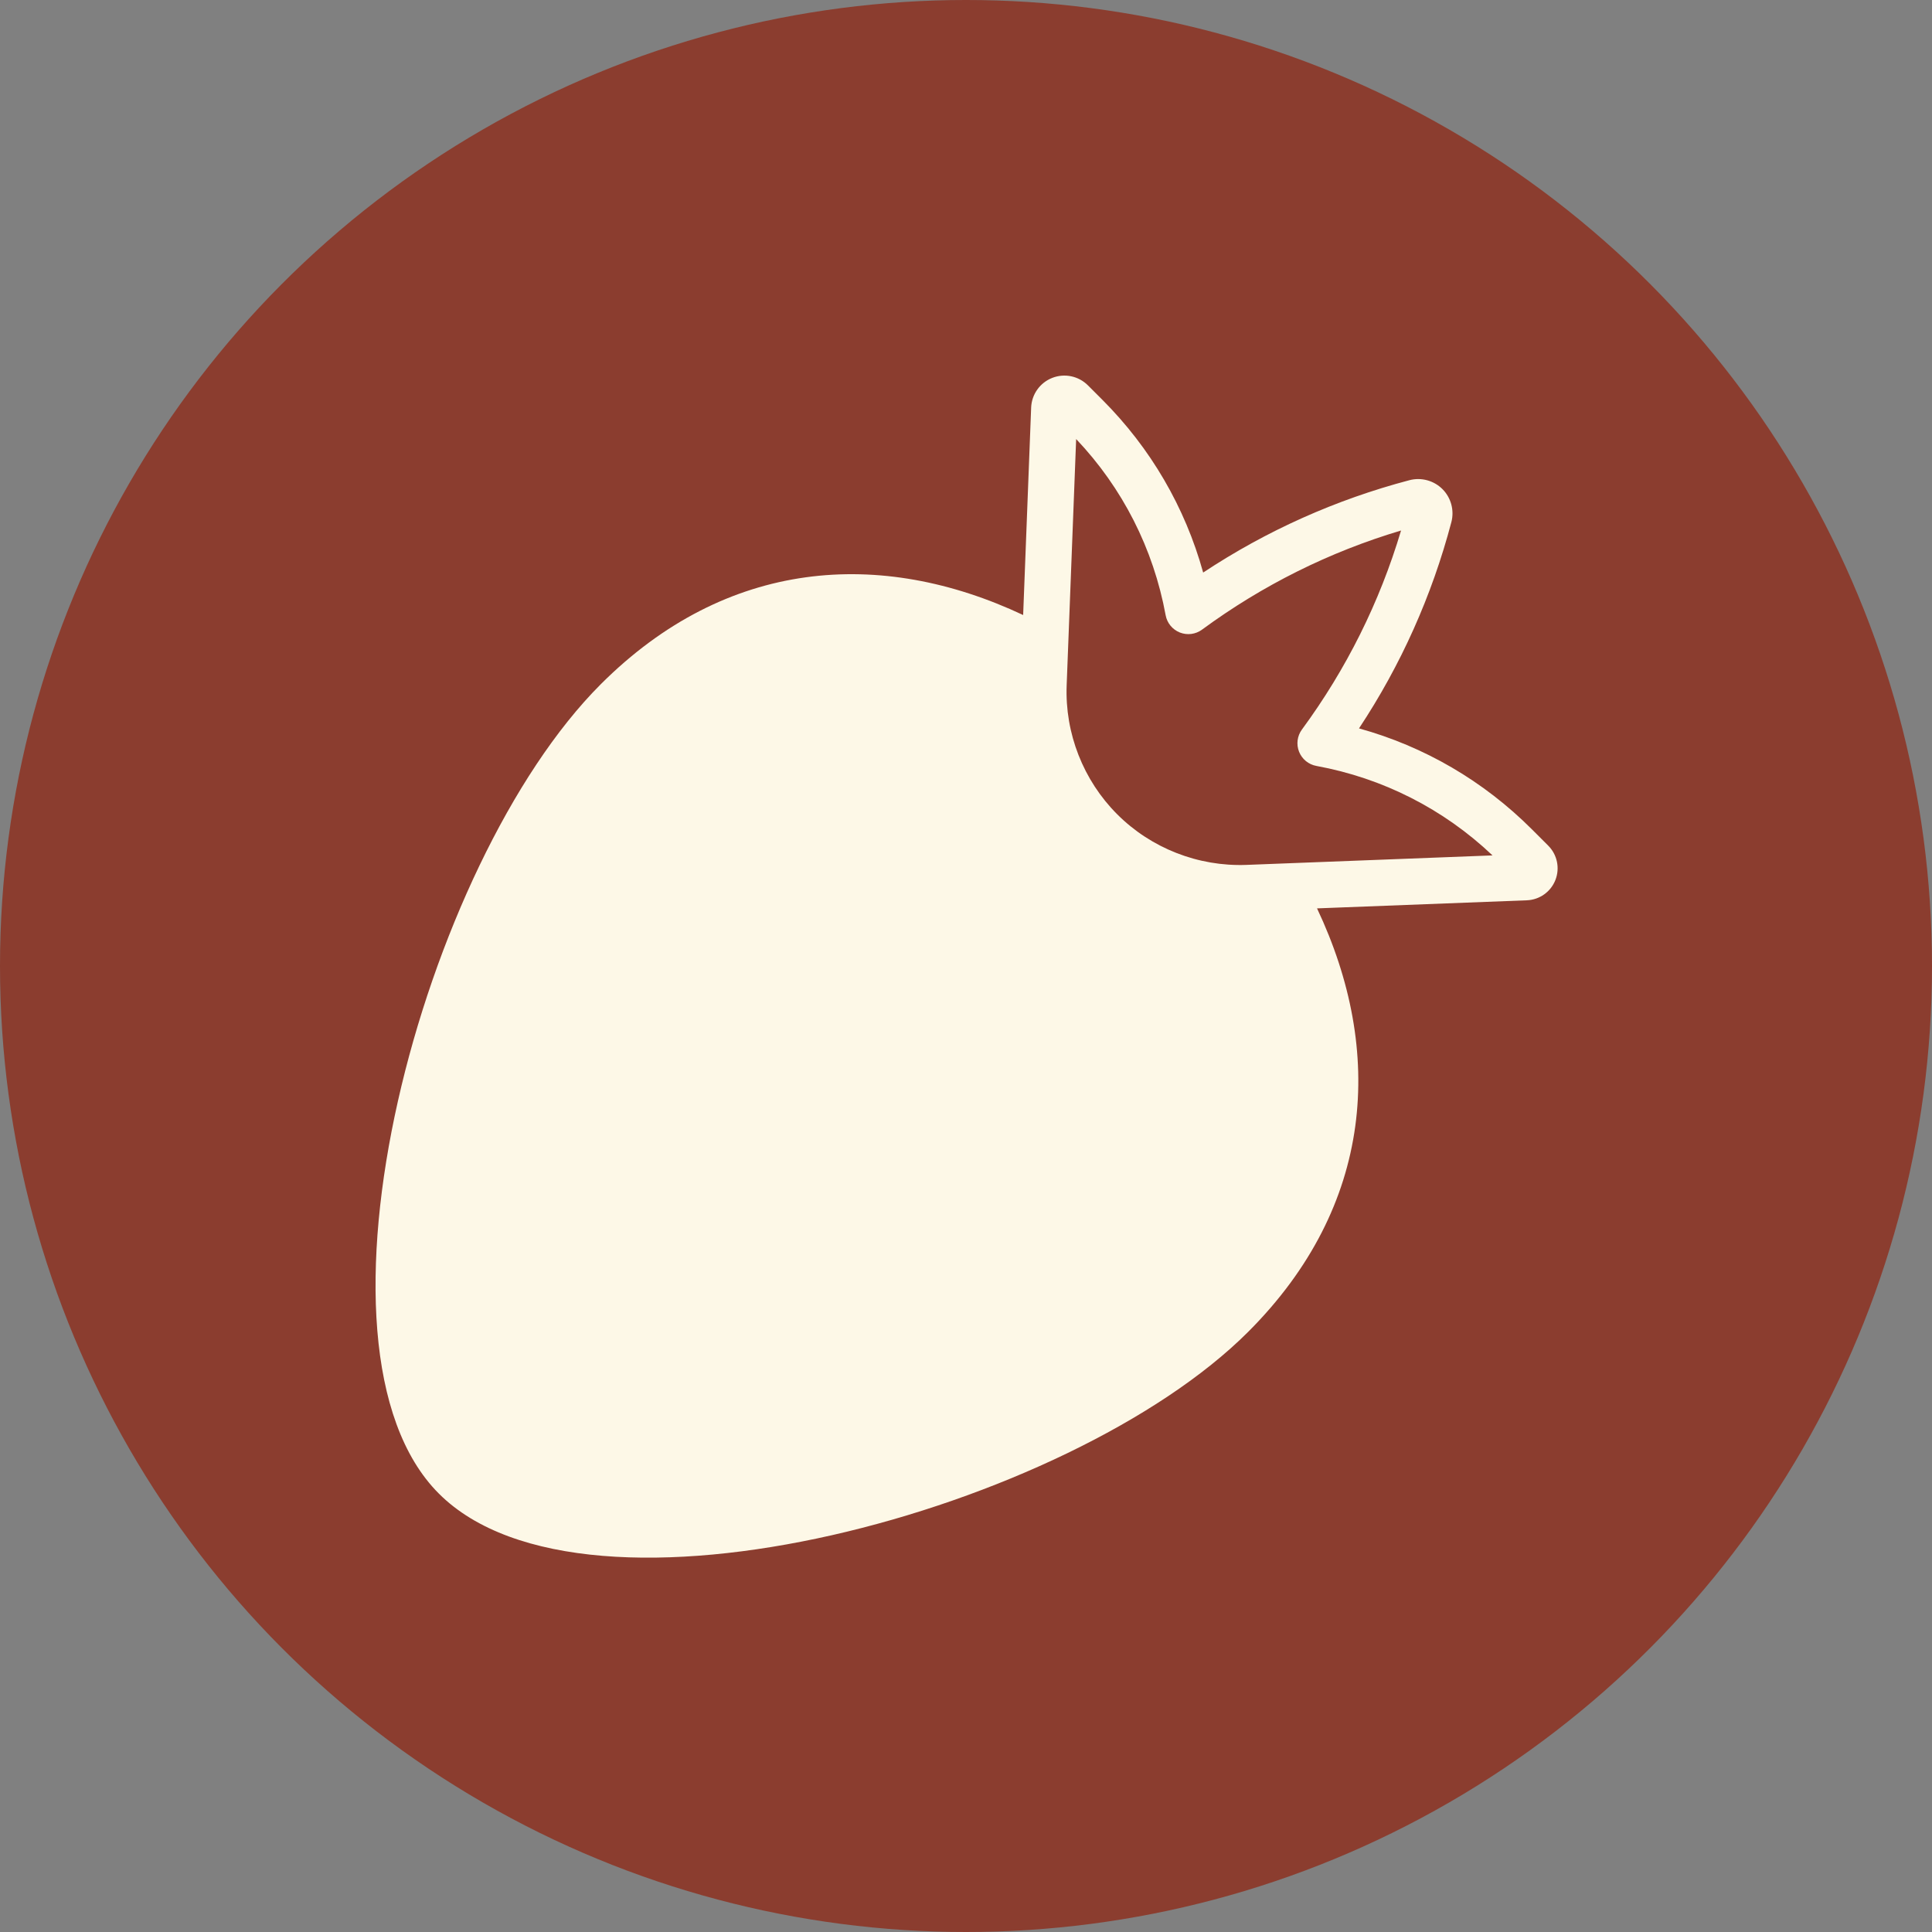 <?xml version="1.0" encoding="UTF-8" standalone="no"?>
<!-- Created with Inkscape (http://www.inkscape.org/) -->

<svg
   width="100mm"
   height="100mm"
   viewBox="0 0 100 100"
   version="1.1"
   id="svg1"
   inkscape:export-filename="bitmap.png"
   inkscape:export-xdpi="96"
   inkscape:export-ydpi="96"
   inkscape:version="1.4 (e7c3feb100, 2024-10-09)"
   sodipodi:docname="favicon.svg"
   xmlns:inkscape="http://www.inkscape.org/namespaces/inkscape"
   xmlns:sodipodi="http://sodipodi.sourceforge.net/DTD/sodipodi-0.dtd"
   xmlns="http://www.w3.org/2000/svg"
   xmlns:svg="http://www.w3.org/2000/svg">
  <rect x="0" y="0" width="100" height="100" fill="#808080" stroke="none"/>
  <sodipodi:namedview
     id="namedview1"
     pagecolor="#ffffff"
     bordercolor="#000000"
     borderopacity="0.25"
     inkscape:showpageshadow="2"
     inkscape:pageopacity="0.0"
     inkscape:pagecheckerboard="0"
     inkscape:deskcolor="#d1d1d1"
     inkscape:document-units="mm"
     inkscape:zoom="1.562773"
     inkscape:cx="117.09954"
     inkscape:cy="187.16729"
     inkscape:window-width="1584"
     inkscape:window-height="855"
     inkscape:window-x="12"
     inkscape:window-y="10"
     inkscape:window-maximized="0"
     inkscape:current-layer="layer1" />
  <defs
     id="defs1" />
  <g
     inkscape:label="Layer 1"
     inkscape:groupmode="layer"
     id="layer1">
    <circle
       style="fill:#8b3d2f;fill-opacity:1;stroke-width:3.87;stroke-dasharray:none"
       id="path2"
       cx="50"
       cy="50"
       r="50" />
    <g
       id="g1"
       transform="matrix(0.239,0,0,0.239,21.253,18.876)">
      <path
         d="m 246.376,104.166 -3.552,-3.552 c -10.469,-10.469 -23.292,-17.933 -37.43,-21.846 9.068,-13.706 15.784,-28.7 20.002,-44.673 0.671,-2.547 -0.068,-5.286 -1.932,-7.148 -1.861,-1.862 -4.6,-2.602 -7.15,-1.93 -15.969,4.215 -30.964,10.933 -44.671,20.001 -3.914,-14.138 -11.378,-26.961 -21.846,-37.43 l -3.115,-3.116 c -2.025,-2.024 -5.059,-2.657 -7.722,-1.612 -2.666,1.044 -4.46,3.568 -4.57,6.429 l -1.732,44.927 c -30.872,-14.526 -64.241,-12.243 -91.482,14.997 -38.72,38.72 -66.73,143.61 -35.05,175.28 32.02,32.02 136.56,3.67 175.28,-35.05 27.301,-27.311 29.53,-60.76 14.898,-91.695 l 45.436,-1.75 c 2.754,-0.106 5.183,-1.832 6.188,-4.397 1.005,-2.565 0.397,-5.483 -1.552,-7.435 z m -65.386,4.165 c -10.4,0.384 -20.595,-3.591 -27.956,-10.953 -7.362,-7.363 -11.355,-17.553 -10.954,-27.957 l 2.055,-53.316 c 10.05,10.596 16.736,23.744 19.38,38.151 0.312,1.695 1.473,3.11 3.074,3.745 1.602,0.636 3.418,0.401 4.805,-0.619 13.099,-9.628 27.58,-16.839 43.105,-21.47 -4.632,15.527 -11.843,30.01 -21.469,43.105 -1.021,1.388 -1.255,3.204 -0.619,4.806 0.636,1.602 2.051,2.763 3.745,3.074 14.407,2.643 27.555,9.329 38.15,19.378 z"
         id="path1"
         style="fill:#fdf8e7;fill-opacity:1"
         sodipodi:nodetypes="cscccccccccccccccsccssccccccsccc" />
    </g>
  </g>
</svg>

